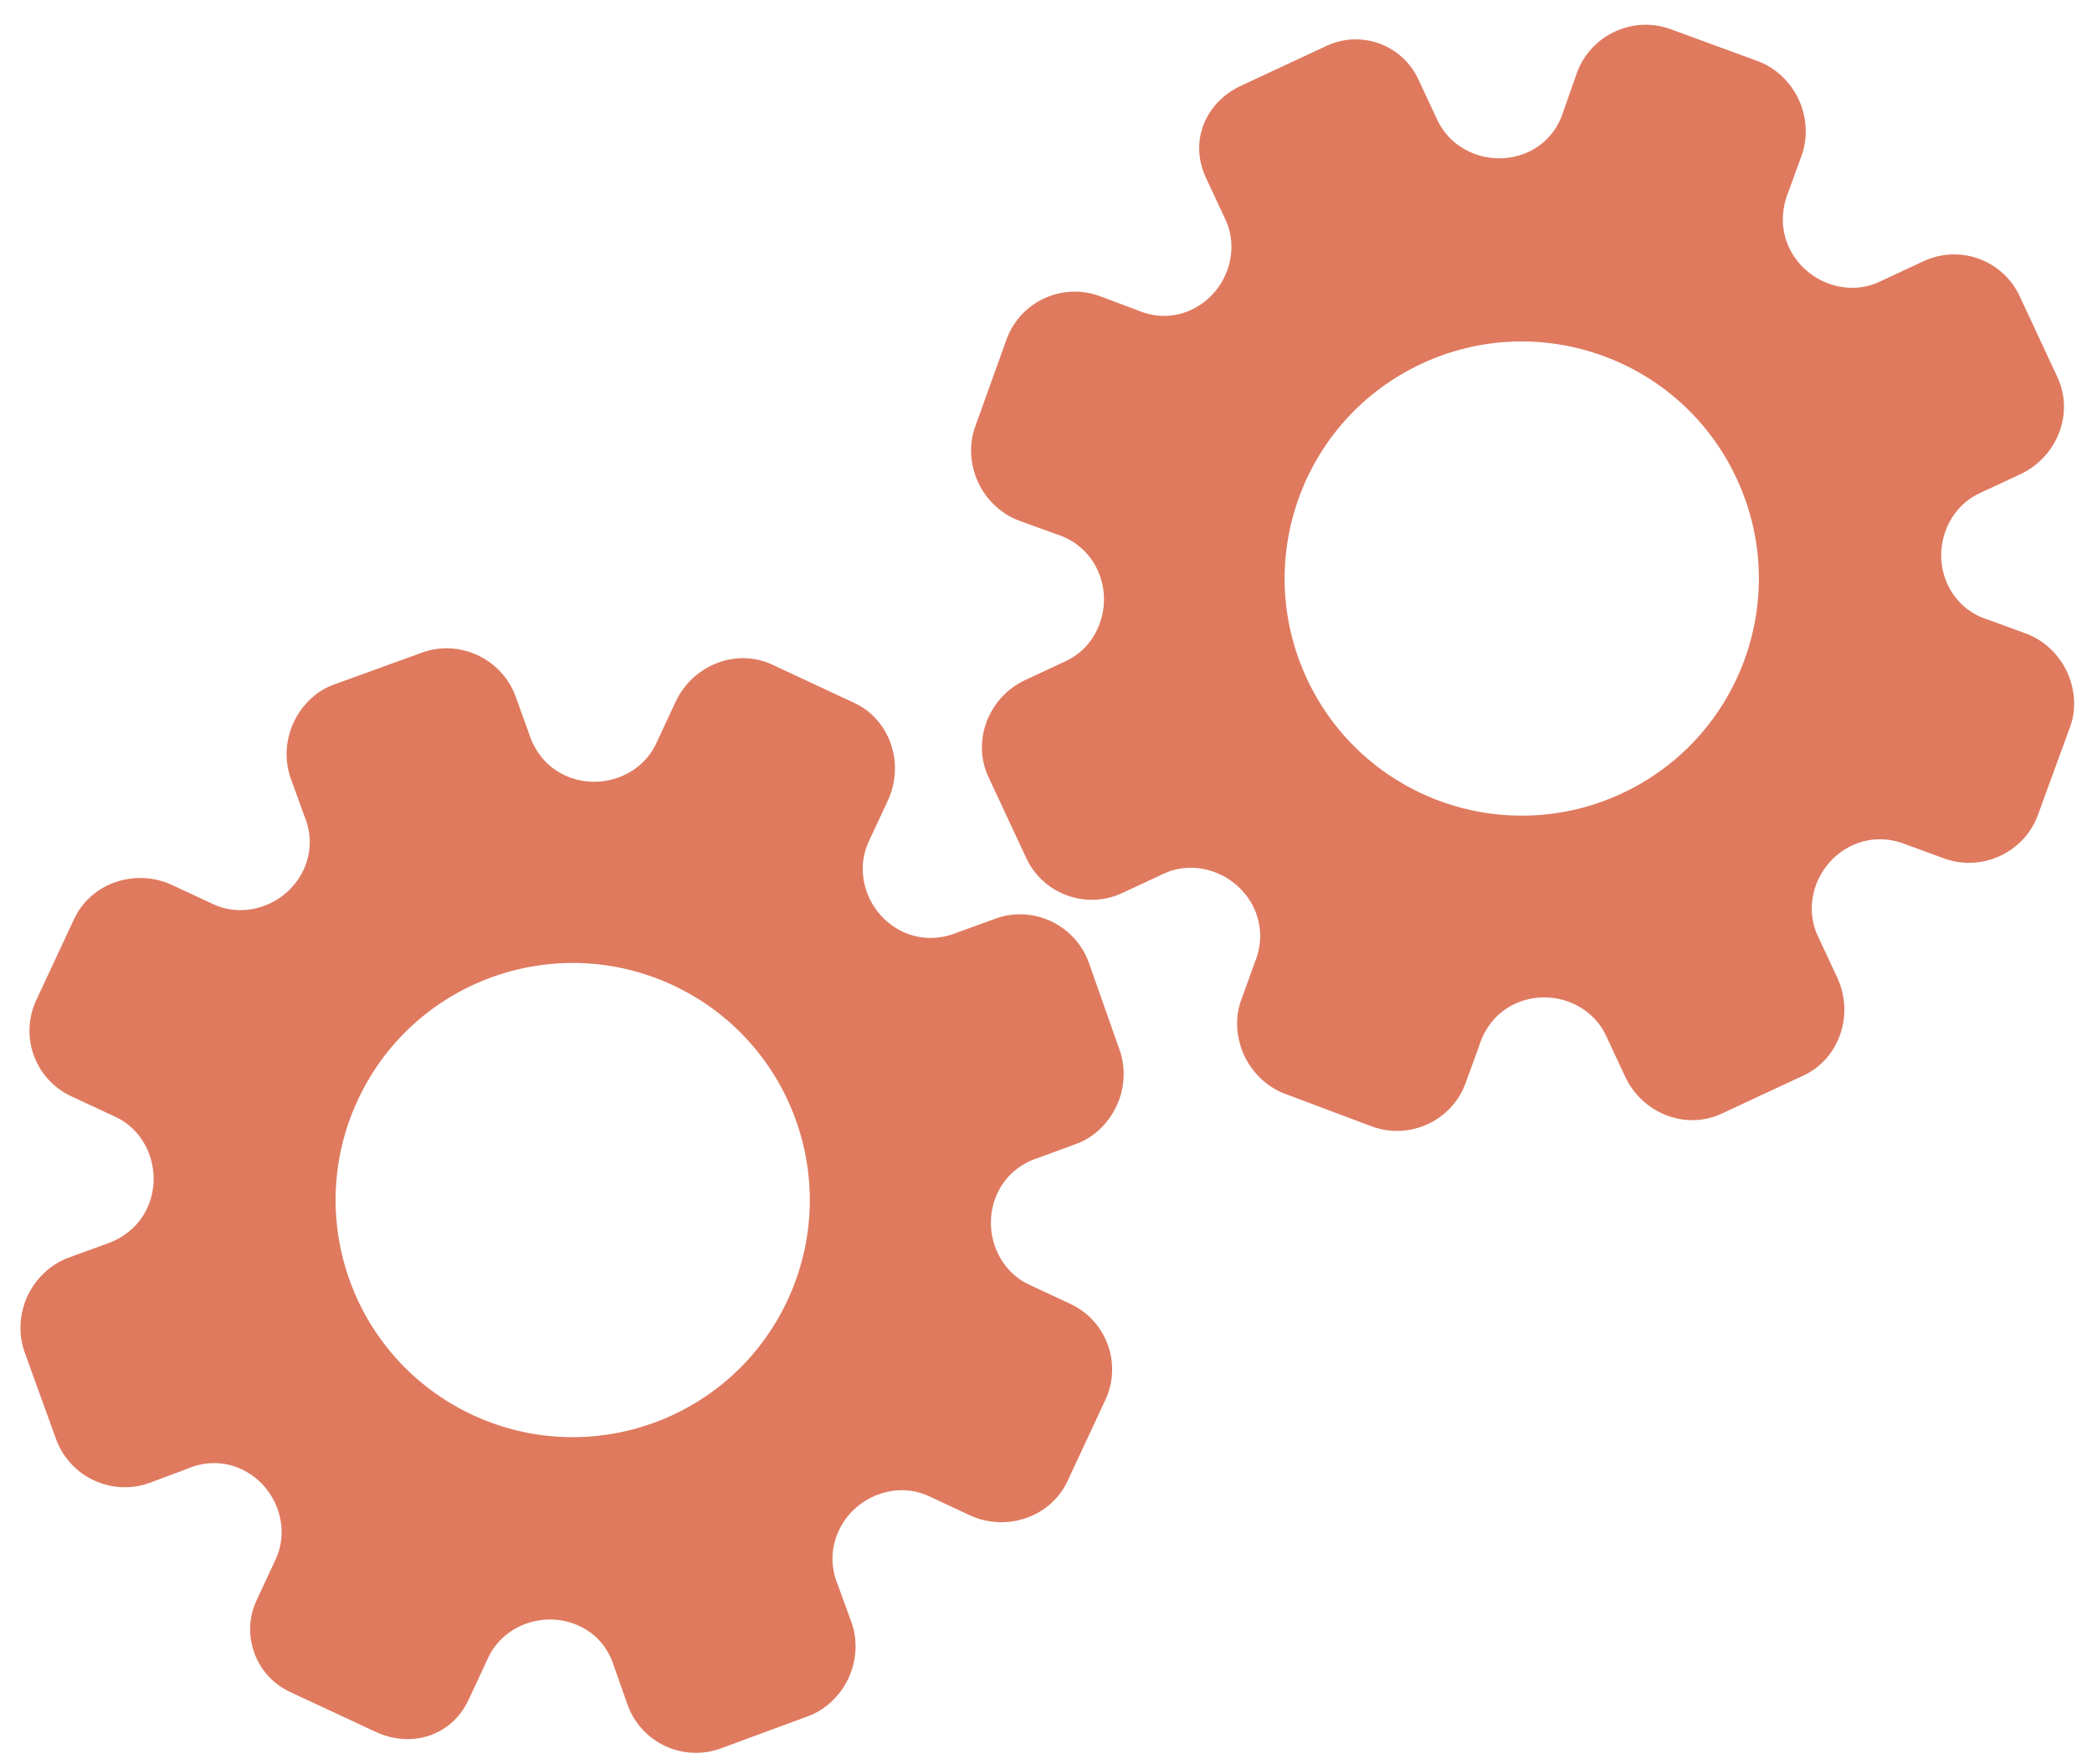 <?xml version="1.0" encoding="utf-8"?>
<!-- Generator: Adobe Illustrator 26.0.1, SVG Export Plug-In . SVG Version: 6.00 Build 0)  -->
<svg version="1.1" id="Calque_1" xmlns="http://www.w3.org/2000/svg" xmlns:xlink="http://www.w3.org/1999/xlink" x="0px" y="0px"
	 viewBox="0 0 56.483 47.636" style="enable-background:new 0 0 56.483 47.636;" xml:space="preserve">
<style type="text/css">
	.st0{display:none;}
	.st1{display:inline;}
	.st2{fill:#FEFEFE;}
	.st3{fill:#DF7A5F;}
	.st4{fill:#FEFDFD;}
	.st5{fill:#DF7B61;}
	.st6{display:none;fill:#DF7A5F;}
</style>
<g class="st0">
	<g class="st1">
		<path class="st2" d="M-20.415,83.636c0-33.333,0-66.667,0-100c33.333,0,66.667,0,100,0c0,33.333,0,66.667,0,100
			C46.252,83.636,12.918,83.636-20.415,83.636z M-2.367,77.461c4.241,0,8.027,0,11.636,0c1.779-3.334,2.089-6.999,4.275-9.976
			c2.625-3.574,5.739-5.677,10.368-5.937c5.398-0.304,11.079-3.178,12.639-9.631c0.308-1.272,0.87-2.246,2.12-2.235
			c2.648,0.022,4.441-1.862,6.113-3.216c1.438-1.164,1.912-1.662,3.857-0.977c2.262,0.797,4.822,0.029,6.54-1.993
			c1.155-1.359,2.411-1.909,4.24-1.93c2.377-0.027,4.713-0.671,6.365-2.646c0.791-0.946,1.739-1.177,2.96-1.353
			c3.048-0.44,6.243-1.687,7.515-4.375c1.187-2.509,2.479-5.589,0.742-8.699c-0.704-1.259-0.387-2.585,0.122-4.083
			c0.578-1.697,0.475-3.862-0.021-5.629c-0.602-2.141-1.727-4.599-4.127-5.022c-2.211-0.389-2.393-2.065-3.005-3.334
			c-1.494-3.095-3.744-5.012-7.059-5.8c-2.075-0.494-4.041-1.496-5.064-3.327c-1.397-2.502-3.834-3.518-6.07-4.571
			c-3.583-1.686-6.468-1.372-11.653-0.199c-1.333,0.302-2.636-0.042-4.11-0.765c-5.453-2.677-11.21-3.44-16.734-0.075
			c-1.717,1.046-2.98,0.963-4.878,0.415C10.235-9.1,6.159-8.571,2.907-5.192c-0.923,0.96-1.88,1.888-2.824,2.828
			c-1.166,0-2.364-0.177-3.491,0.031C-8.088-1.468-13.643,4.563-14.374,9.605c-0.146,1.01-0.21,1.833-1.054,2.586
			c-3.631,3.236-3.989,7.114-1.668,11.183c0.933,1.634,0.977,2.873,0.049,4.468c-0.683,1.175-1.114,2.575-1.332,3.927
			c-0.585,3.624,1.395,6.138,3.964,8.315c0,0.688-0.004,1.35,0.001,2.013c0.033,4.686,1.964,8.413,6.307,10.213
			c2.786,1.155,5.283,2.569,7.753,4.249c1.407,0.957,1.606,1.384,1.088,3.09c-0.529,1.742-0.611,3.693-1.043,5.56
			c-0.421,1.819-0.309,3.71-1.007,5.593C-2.061,72.811-2.032,75.106-2.367,77.461z"/>
		<path class="st3" d="M-2.367,77.461c0.335-2.355,0.306-4.65,1.05-6.658c0.698-1.883,0.586-3.774,1.007-5.593
			c0.432-1.867,0.513-3.818,1.043-5.56c0.519-1.707,0.319-2.133-1.088-3.09c-2.469-1.68-4.967-3.094-7.753-4.249
			c-4.343-1.8-6.274-5.527-6.307-10.213c-0.005-0.663-0.001-1.325-0.001-2.013c-2.569-2.177-4.549-4.691-3.964-8.315
			c0.218-1.352,0.649-2.752,1.332-3.927c0.928-1.595,0.884-2.834-0.049-4.468c-2.322-4.069-1.963-7.947,1.668-11.183
			c0.844-0.753,0.908-1.576,1.054-2.586C-13.643,4.563-8.088-1.468-3.408-2.333c1.127-0.208,2.326-0.031,3.493-0.03
			c0.943-0.941,1.899-1.869,2.822-2.829C6.159-8.571,10.235-9.1,14.405-7.896c1.898,0.548,3.161,0.631,4.878-0.415
			c5.523-3.366,11.281-2.602,16.734,0.075c1.474,0.724,2.777,1.067,4.11,0.765c5.185-1.173,8.07-1.487,11.653,0.199
			c2.236,1.052,4.673,2.069,6.07,4.571c1.023,1.831,2.989,2.833,5.064,3.327c3.315,0.788,5.566,2.705,7.059,5.8
			c0.612,1.269,0.794,2.945,3.005,3.334c2.4,0.423,3.525,2.881,4.127,5.022c0.497,1.767,0.599,3.932,0.021,5.629
			c-0.51,1.498-0.826,2.824-0.122,4.083c1.737,3.109,0.445,6.19-0.742,8.699c-1.272,2.689-4.467,3.935-7.515,4.375
			c-1.221,0.176-2.169,0.407-2.96,1.353c-1.652,1.975-3.987,2.618-6.365,2.646c-1.829,0.021-3.085,0.57-4.24,1.93
			c-1.718,2.022-4.278,2.79-6.54,1.993c-1.945-0.686-2.419-0.188-3.857,0.977c-1.672,1.354-3.466,3.239-6.113,3.216
			c-1.25-0.011-1.812,0.964-2.12,2.235c-1.561,6.453-7.241,9.327-12.639,9.631c-4.629,0.26-7.743,2.363-10.368,5.937
			c-2.187,2.977-2.497,6.642-4.275,9.976C5.66,77.461,1.874,77.461-2.367,77.461z M35.599,3.732
			c-0.091,2.616-0.673,4.597-1.425,4.794c-2.11,0.552-3.856-0.016-5.023-1.956c-0.9,0.9-1.722,1.722-2.737,2.737
			c2.321,0.954,2.704,2.929,2.019,4.889c-0.75,2.145-3.109,1.171-4.758,1.55c0,1.342,0,2.457,0,3.785
			c1.683,0.35,4.034-0.578,4.774,1.564c0.672,1.946,0.05,3.84-1.897,4.956c0.908,0.931,1.718,1.76,2.88,2.95
			c1.001-1.033,1.986-2.05,2.983-3.08c0.882,0.597,2.266,1.089,2.861,2.062c0.593,0.972,0.396,2.426,0.523,3.488
			c1.394,0,2.506,0,3.916,0c-0.86-3.268,0.707-4.907,3.507-5.699c0.939,0.939,1.879,1.879,2.891,2.891
			c0.765-0.849,1.529-1.698,2.395-2.659c-1.783-1.064-2.479-2.941-1.822-4.869c0.727-2.133,3.056-1.298,4.661-1.569
			c0-1.457,0-2.682,0-3.892c-1.814-0.139-3.796,0.487-4.587-1.437c-0.847-2.057-0.045-3.832,1.909-5.042
			c-0.905-0.871-1.737-1.671-2.776-2.672c-0.899,2.303-2.928,2.611-4.836,1.979c-2.144-0.71-1.237-3.075-1.572-4.771
			C38.162,3.732,37.047,3.732,35.599,3.732z M15.411,47.636c0.057-0.745,0.07-1.521,0.182-2.282c0.326-2.228,0.98-2.632,3.132-2.766
			c1.418-0.089,2.045,0.793,2.873,1.548c0.178,0.162,0.45,0.222,0.126,0.07c1.102-0.778,1.998-1.411,3.113-2.199
			c-2.437-1.083-2.687-3.013-2.168-4.747c0.573-1.914,2.515-1.708,4.178-1.65c0.239,0.008,0.491-0.341,0.546-0.382
			c0-1.254,0-2.364,0-3.424c-1.675-0.462-3.689,0.531-4.566-1.461c-0.945-2.148,0.036-3.9,1.276-4.817
			c-0.845-1.057-1.518-1.899-2.229-2.788c-0.959,1.005-1.868,1.959-2.751,2.883c-1.09-0.728-2.462-1.212-3.082-2.179
			c-0.621-0.967-0.49-2.416-0.719-3.835c-1.317,0.076-2.538,0.147-4.019,0.232c1.34,3.573-1.046,4.604-3.778,5.851
			c-0.706-0.795-1.649-1.856-2.353-2.65c-0.882,0.676-1.767,1.355-2.827,2.168c2.235,1.114,2.659,2.891,2.19,4.736
			c-0.668,2.626-3.385,1.191-4.791,1.869c0,1.417,0,2.532,0,3.71c1.795,0.336,4.064-0.552,4.788,1.737
			c0.623,1.97-0.286,3.681-1.585,4.581c0.777,1.063,1.43,1.957,2.092,2.861c1.221-1.255,2.08-2.238,3.912-2.142
			c3.767,0.197,2.045,3.439,2.901,5.075C13.092,47.636,14.089,47.636,15.411,47.636z"/>
		<path class="st4" d="M35.599,3.732c1.448,0,2.563,0,3.885,0c0.335,1.696-0.573,4.061,1.572,4.771
			c1.909,0.632,3.937,0.324,4.836-1.979c1.039,1,1.871,1.801,2.776,2.672c-1.955,1.209-2.756,2.984-1.909,5.042
			c0.792,1.923,2.773,1.298,4.587,1.437c0,1.21,0,2.435,0,3.892c-1.605,0.272-3.934-0.564-4.661,1.569
			c-0.657,1.928,0.039,3.805,1.822,4.869c-0.866,0.961-1.631,1.811-2.395,2.659c-1.012-1.012-1.951-1.951-2.891-2.891
			c-2.799,0.792-4.367,2.432-3.507,5.699c-1.41,0-2.521,0-3.916,0c-0.127-1.062,0.07-2.516-0.523-3.488
			c-0.594-0.973-1.978-1.464-2.861-2.062c-0.997,1.03-1.982,2.047-2.983,3.08c-1.161-1.19-1.971-2.02-2.88-2.95
			c1.948-1.115,2.569-3.009,1.897-4.956c-0.739-2.142-3.091-1.214-4.774-1.564c0-1.329,0-2.444,0-3.785
			c1.649-0.379,4.008,0.595,4.758-1.55c0.685-1.961,0.301-3.935-2.019-4.889c1.015-1.015,1.837-1.837,2.737-2.737
			c1.167,1.939,2.913,2.508,5.023,1.956C34.926,8.329,35.508,6.347,35.599,3.732z M43.585,17.419
			c-0.464-3.342-2.692-5.906-6.214-5.721c-3.357,0.177-5.91,2.63-5.724,6.152c0.177,3.357,2.63,5.91,6.152,5.724
			C41.156,23.397,43.494,20.955,43.585,17.419z"/>
		<path class="st4" d="M15.411,47.636c-1.323,0-2.319,0-3.556,0c-0.856-1.636,0.866-4.878-2.901-5.075
			c-1.833-0.096-2.692,0.888-3.912,2.142c-0.661-0.905-1.314-1.798-2.092-2.861c1.3-0.901,2.209-2.612,1.585-4.581
			c-0.724-2.289-2.994-1.4-4.788-1.737c0-1.178,0-2.293,0-3.71c1.406-0.678,4.123,0.756,4.791-1.869
			c0.469-1.845,0.045-3.623-2.19-4.736c1.06-0.813,1.945-1.492,2.827-2.168c0.704,0.793,1.647,1.855,2.353,2.65
			c2.731-1.247,5.118-2.278,3.778-5.851c1.48-0.086,2.702-0.156,4.019-0.232c0.228,1.419,0.098,2.868,0.719,3.835
			c0.62,0.966,1.992,1.451,3.082,2.179c0.882-0.925,1.792-1.878,2.751-2.883c0.711,0.889,1.384,1.731,2.229,2.788
			c-1.24,0.917-2.22,2.669-1.276,4.817c0.876,1.993,2.891,1,4.566,1.461c0,1.059,0,2.17,0,3.424
			c-0.055,0.041-0.307,0.39-0.546,0.382c-1.663-0.058-3.606-0.264-4.178,1.65c-0.519,1.734-0.268,3.664,2.168,4.747
			c-1.115,0.788-2.011,1.42-3.113,2.199c0.325,0.151,0.052,0.092-0.126-0.07c-0.828-0.755-1.456-1.636-2.873-1.548
			c-2.153,0.135-2.806,0.538-3.132,2.766C15.482,46.115,15.468,46.891,15.411,47.636z M19.585,33.633
			c-0.04-3.107-2.762-5.982-6.003-5.988c-3.107-0.006-5.982,2.752-5.988,5.993c-0.006,3.107,2.752,5.982,5.993,5.988
			C16.695,39.632,19.534,36.874,19.585,33.633z"/>
		<path class="st5" d="M43.585,17.419c-0.091,3.537-2.429,5.978-5.786,6.155c-3.522,0.185-5.975-2.367-6.152-5.724
			c-0.185-3.522,2.367-5.975,5.724-6.152C40.893,11.512,43.121,14.076,43.585,17.419z"/>
		<path class="st5" d="M19.585,33.633c-0.051,3.241-2.891,5.998-5.997,5.993c-3.241-0.006-5.998-2.88-5.993-5.988
			c0.006-3.241,2.88-5.998,5.988-5.993C16.823,27.652,19.545,30.526,19.585,33.633z"/>
	</g>
</g>
<rect x="-2.415" y="16.636" class="st6" width="30" height="33"/>
<rect x="22.585" y="2.636" class="st6" width="30" height="31"/>
<g>
	<path class="st3" d="M12.652,45.892l0.529-1.135c0.418-0.896,1.541-1.286,2.459-0.858c0.463,0.216,0.791,0.606,0.94,1.098
		l0.364,1.031c0.367,1.024,1.502,1.553,2.522,1.176l2.348-0.866c0.466-0.17,0.873-0.551,1.095-1.028
		c0.222-0.477,0.25-1.027,0.084-1.5l-0.363-0.996c-0.21-0.494-0.203-1.018,0.016-1.487c0.431-0.925,1.543-1.347,2.432-0.932
		l1.106,0.516c0.976,0.455,2.181,0.059,2.639-0.924l1.021-2.189c0.456-0.977,0.033-2.138-0.944-2.594l-1.117-0.521
		c-0.892-0.416-1.285-1.542-0.853-2.468c0.216-0.463,0.611-0.799,1.097-0.951l1.023-0.377c0.475-0.166,0.875-0.552,1.098-1.03
		s0.25-1.029,0.083-1.503l-0.836-2.372c-0.372-1.019-1.51-1.55-2.523-1.177l-0.999,0.362c-0.495,0.21-1.024,0.209-1.489-0.007
		c-0.928-0.433-1.346-1.544-0.927-2.441l0.513-1.1c0.462-0.991,0.075-2.185-0.912-2.645l-1.102-0.514l-1.102-0.514
		c-0.979-0.456-2.15,0.011-2.612,1.002l-0.527,1.129c-0.418,0.896-1.546,1.284-2.469,0.854c-0.465-0.217-0.807-0.623-0.966-1.136
		l-0.359-0.994c-0.375-1.019-1.516-1.551-2.53-1.18l-2.365,0.858c-0.475,0.165-0.876,0.55-1.098,1.027s-0.249,1.027-0.081,1.501
		l0.371,1.026c0.2,0.463,0.194,0.988-0.021,1.45c-0.431,0.925-1.548,1.345-2.442,0.928l-1.105-0.515
		c-0.981-0.458-2.188-0.071-2.65,0.919l-1.021,2.189c-0.456,0.977-0.033,2.138,0.944,2.594l1.199,0.559
		c0.891,0.415,1.282,1.541,0.85,2.468c-0.216,0.463-0.621,0.803-1.132,0.971l-0.998,0.363c-0.471,0.177-0.875,0.553-1.098,1.031
		s-0.251,1.029-0.084,1.504l0.855,2.364c0.371,1.019,1.508,1.549,2.527,1.178l1.026-0.385c0.473-0.202,0.992-0.199,1.448,0.014
		c0.927,0.432,1.343,1.543,0.925,2.441l-0.512,1.098c-0.435,0.933-0.031,2.042,0.902,2.477l1.178,0.549l1.101,0.513
		C11.09,47.218,12.192,46.877,12.652,45.892z M12.758,38.201L12.758,38.201c-3.197-1.491-4.593-5.293-3.096-8.505
		s5.308-4.587,8.505-3.096l0,0l0,0c3.197,1.491,4.593,5.293,3.096,8.505S15.955,39.692,12.758,38.201L12.758,38.201z"/>
	<path class="st3" d="M32.558,4.795l0.529,1.135c0.418,0.896-0.005,2.007-0.923,2.435c-0.463,0.216-0.973,0.216-1.445,0.014
		l-1.024-0.384c-1.02-0.377-2.155,0.152-2.522,1.176l-0.846,2.355c-0.17,0.466-0.139,1.023,0.084,1.5
		c0.222,0.477,0.626,0.851,1.095,1.028l0.996,0.362c0.513,0.157,0.91,0.499,1.129,0.968c0.431,0.925,0.04,2.048-0.849,2.462
		l-1.106,0.516c-0.976,0.455-1.447,1.633-0.989,2.615l1.021,2.189c0.456,0.977,1.617,1.4,2.594,0.944l1.117-0.521
		c0.892-0.416,2.007,0.007,2.439,0.933c0.216,0.463,0.219,0.981,0.024,1.451l-0.369,1.026c-0.178,0.471-0.14,1.025,0.083,1.503
		s0.627,0.853,1.098,1.03l2.354,0.884c1.02,0.37,2.158-0.161,2.523-1.177l0.364-0.998c0.158-0.514,0.498-0.919,0.962-1.136
		c0.928-0.433,2.048-0.039,2.466,0.859l0.513,1.1c0.462,0.991,1.626,1.462,2.612,1.002l1.102-0.514l1.102-0.514
		c0.979-0.456,1.374-1.654,0.912-2.645l-0.527-1.129c-0.418-0.896,0.01-2.01,0.933-2.44c0.465-0.217,0.996-0.218,1.491-0.009
		l0.993,0.364c1.021,0.368,2.163-0.164,2.53-1.18l0.863-2.363c0.179-0.47,0.142-1.025-0.081-1.501s-0.627-0.851-1.098-1.027
		l-1.025-0.375c-0.483-0.144-0.881-0.486-1.097-0.948c-0.431-0.925-0.035-2.05,0.859-2.467l1.105-0.515
		c0.981-0.458,1.461-1.631,0.999-2.62L54.53,7.996c-0.456-0.977-1.617-1.4-2.594-0.944l-1.199,0.559
		c-0.891,0.415-2.005-0.008-2.437-0.935c-0.216-0.463-0.216-0.992-0.016-1.491l0.363-0.998c0.167-0.474,0.139-1.026-0.084-1.504
		s-0.627-0.854-1.098-1.031l-2.361-0.865c-1.019-0.371-2.156,0.159-2.527,1.178l-0.364,1.034c-0.149,0.493-0.485,0.887-0.942,1.1
		c-0.927,0.432-2.046,0.037-2.464-0.861L38.294,2.14c-0.435-0.933-1.544-1.337-2.477-0.902l-1.178,0.549l-1.101,0.513
		C32.546,2.746,32.099,3.81,32.558,4.795z M38.382,9.82L38.382,9.82c3.197-1.491,7.007-0.116,8.505,3.096s0.102,7.014-3.096,8.505
		l0,0l0,0c-3.197,1.491-7.007,0.116-8.505-3.096S35.185,11.311,38.382,9.82L38.382,9.82z"/>
</g>
<g>
</g>
<g>
</g>
<g>
</g>
<g>
</g>
<g>
</g>
<g>
</g>
<g>
</g>
<g>
</g>
<g>
</g>
<g>
</g>
<g>
</g>
<g>
</g>
<g>
</g>
<g>
</g>
<g>
</g>
</svg>
